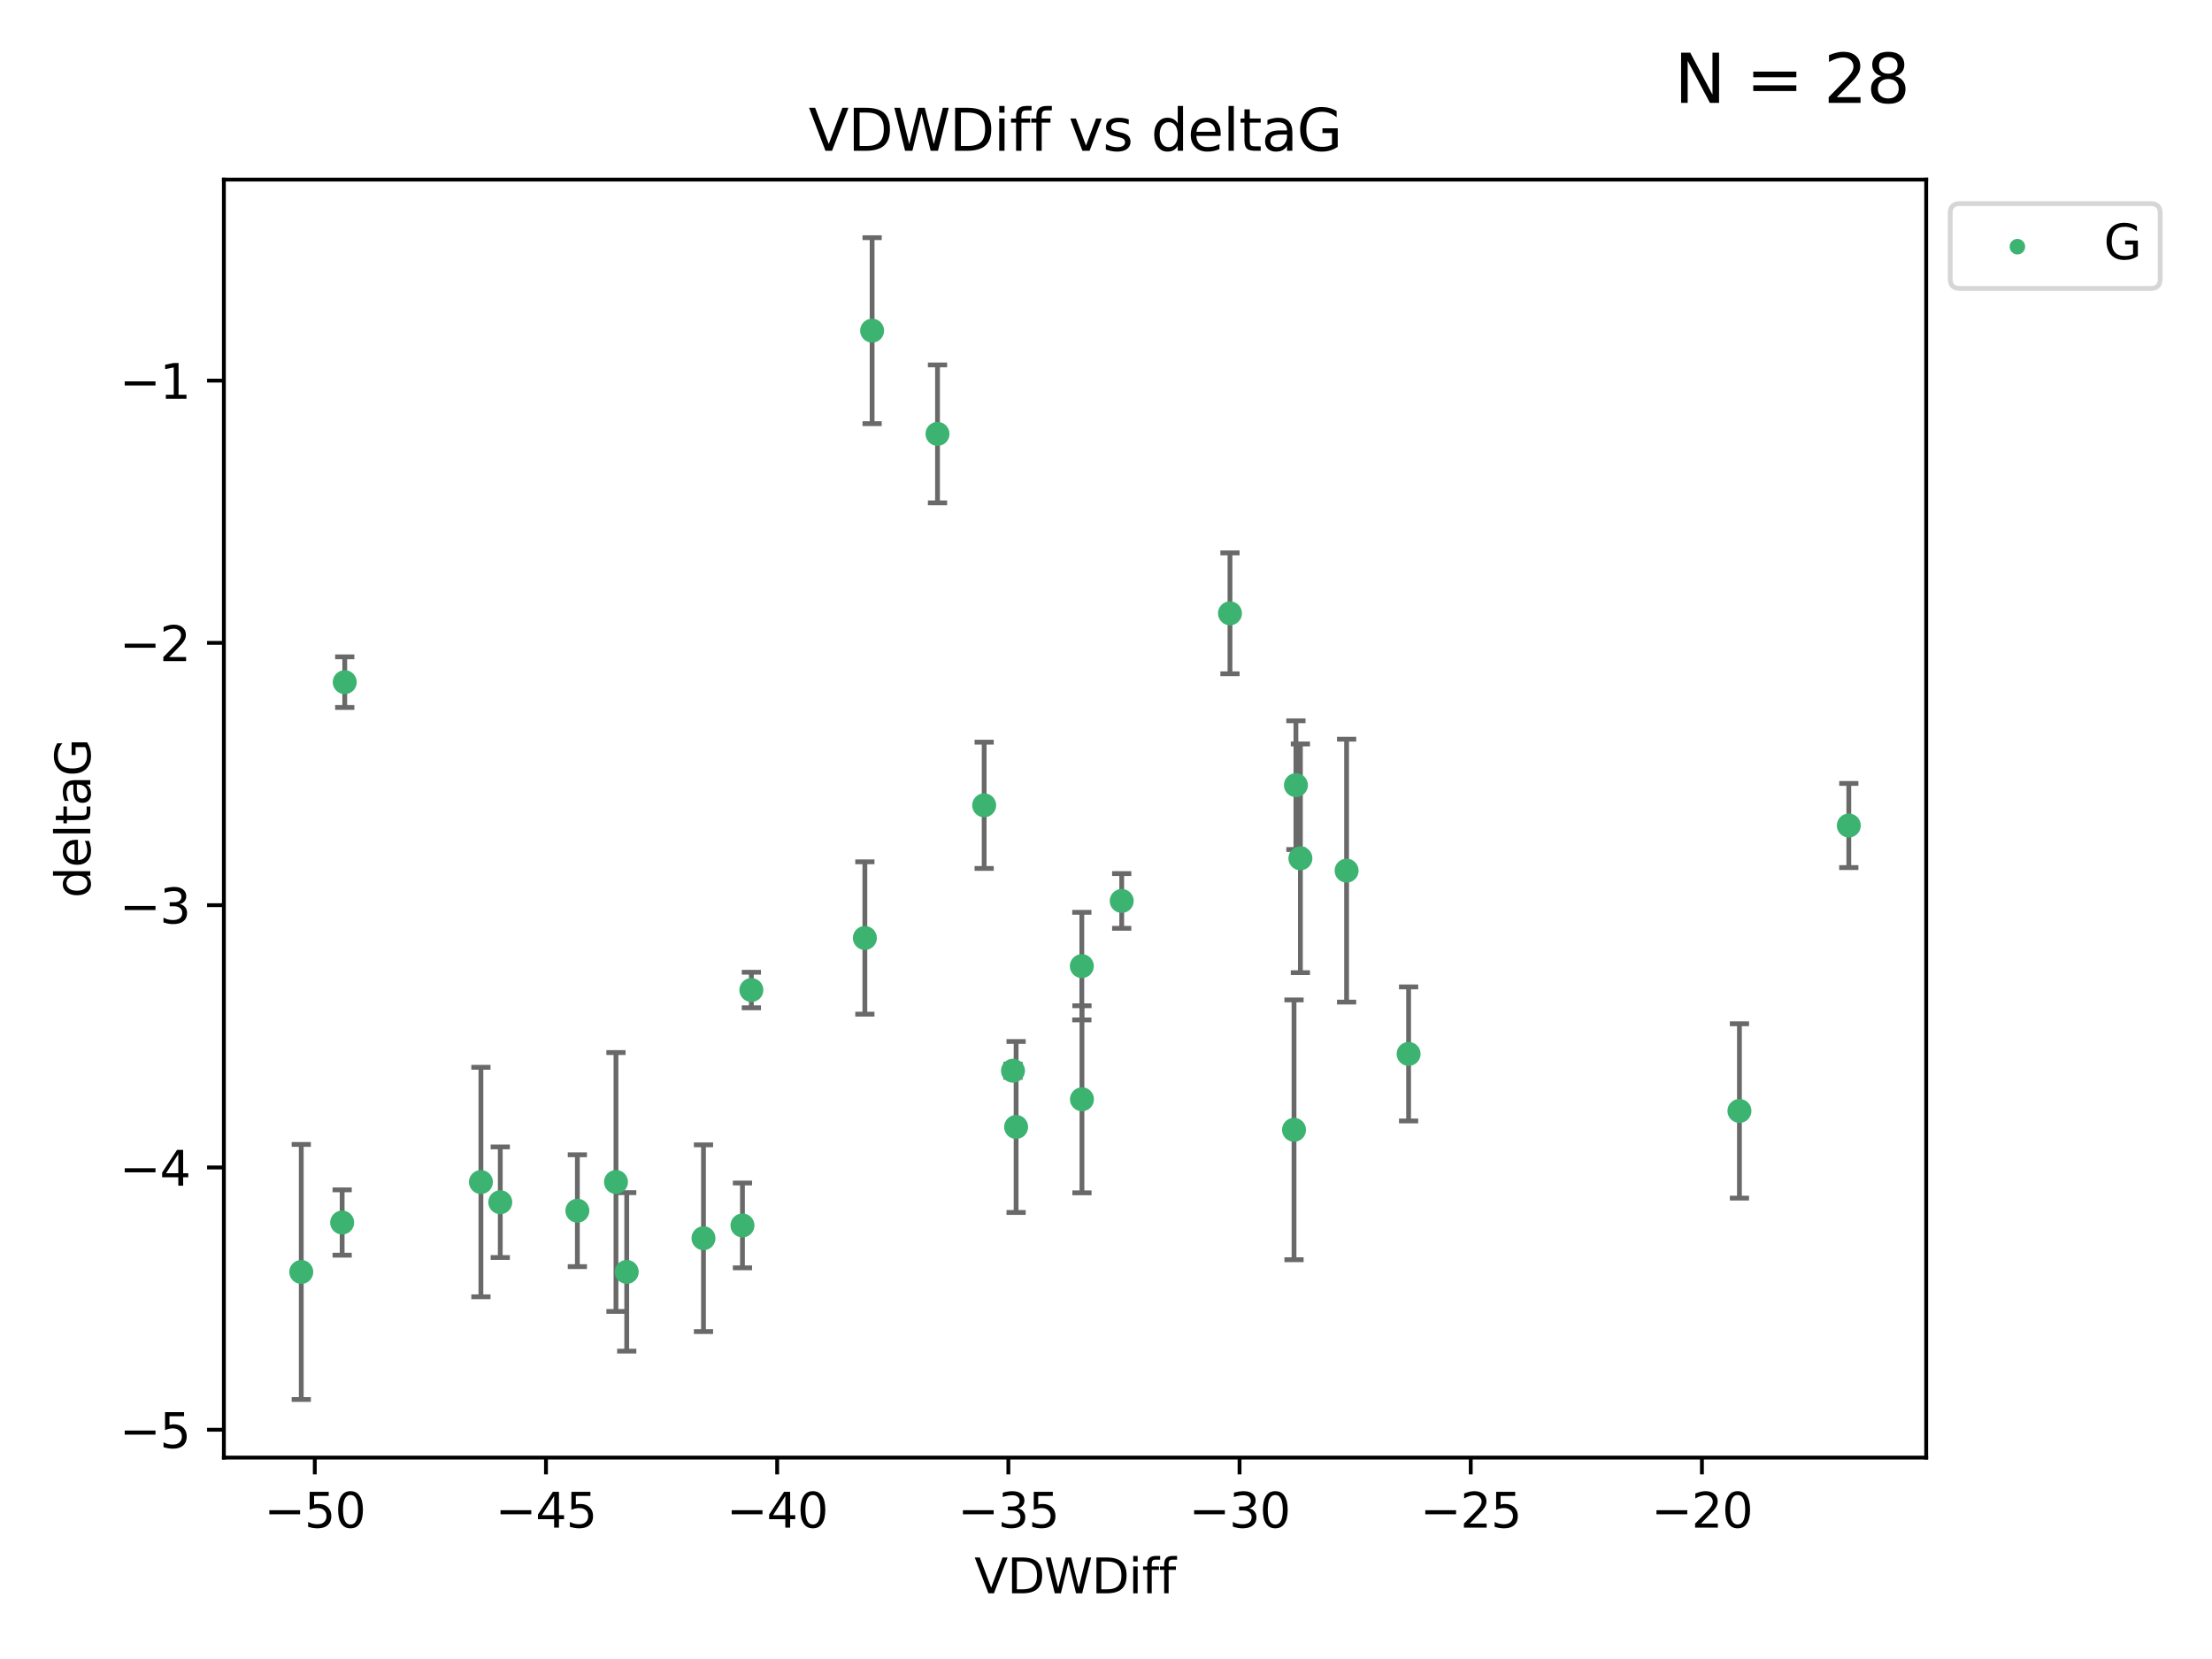 <?xml version="1.0" encoding="utf-8" standalone="no"?>
<!DOCTYPE svg PUBLIC "-//W3C//DTD SVG 1.1//EN"
  "http://www.w3.org/Graphics/SVG/1.1/DTD/svg11.dtd">
<svg xmlns:xlink="http://www.w3.org/1999/xlink" width="460.8pt" height="345.6pt" viewBox="0 0 460.8 345.6" xmlns="http://www.w3.org/2000/svg" version="1.1">
 <defs>
  <style type="text/css">*{stroke-linejoin: round; stroke-linecap: butt}</style>
 </defs>
 <g id="figure_1">
  <g id="patch_1">
   <path d="M 0 345.6 
L 460.8 345.6 
L 460.8 0 
L 0 0 
z
" style="fill: #ffffff"/>
  </g>
  <g id="axes_1">
   <g id="patch_2">
    <path d="M 46.64 303.64 
L 401.26 303.64 
L 401.26 37.411 
L 46.64 37.411 
z
" style="fill: #ffffff"/>
   </g>
   <g id="PathCollection_1">
    <defs>
     <path id="m70739a2d75" d="M 0 1.118 
C 0.297 1.118 0.581 1 0.791 0.791 
C 1 0.581 1.118 0.297 1.118 0 
C 1.118 -0.297 1 -0.581 0.791 -0.791 
C 0.581 -1 0.297 -1.118 0 -1.118 
C -0.297 -1.118 -0.581 -1 -0.791 -0.791 
C -1 -0.581 -1.118 -0.297 -1.118 0 
C -1.118 0.297 -1 0.581 -0.791 0.791 
C -0.581 1 -0.297 1.118 0 1.118 
z
" style="stroke: #3cb371"/>
    </defs>
    <g clip-path="url(#pf02231ac52)">
     <use xlink:href="#m70739a2d75" x="120.277" y="252.211" style="fill: #3cb371; stroke: #3cb371"/>
     <use xlink:href="#m70739a2d75" x="62.759" y="264.972" style="fill: #3cb371; stroke: #3cb371"/>
     <use xlink:href="#m70739a2d75" x="104.215" y="250.441" style="fill: #3cb371; stroke: #3cb371"/>
     <use xlink:href="#m70739a2d75" x="128.319" y="246.229" style="fill: #3cb371; stroke: #3cb371"/>
     <use xlink:href="#m70739a2d75" x="154.667" y="255.28" style="fill: #3cb371; stroke: #3cb371"/>
     <use xlink:href="#m70739a2d75" x="146.548" y="257.942" style="fill: #3cb371; stroke: #3cb371"/>
     <use xlink:href="#m70739a2d75" x="71.816" y="142.106" style="fill: #3cb371; stroke: #3cb371"/>
     <use xlink:href="#m70739a2d75" x="181.678" y="68.883" style="fill: #3cb371; stroke: #3cb371"/>
     <use xlink:href="#m70739a2d75" x="71.276" y="254.674" style="fill: #3cb371; stroke: #3cb371"/>
     <use xlink:href="#m70739a2d75" x="100.185" y="246.241" style="fill: #3cb371; stroke: #3cb371"/>
     <use xlink:href="#m70739a2d75" x="130.558" y="264.956" style="fill: #3cb371; stroke: #3cb371"/>
     <use xlink:href="#m70739a2d75" x="211.673" y="234.768" style="fill: #3cb371; stroke: #3cb371"/>
     <use xlink:href="#m70739a2d75" x="225.365" y="201.259" style="fill: #3cb371; stroke: #3cb371"/>
     <use xlink:href="#m70739a2d75" x="195.3" y="90.388" style="fill: #3cb371; stroke: #3cb371"/>
     <use xlink:href="#m70739a2d75" x="225.391" y="229.002" style="fill: #3cb371; stroke: #3cb371"/>
     <use xlink:href="#m70739a2d75" x="256.226" y="127.765" style="fill: #3cb371; stroke: #3cb371"/>
     <use xlink:href="#m70739a2d75" x="293.437" y="219.551" style="fill: #3cb371; stroke: #3cb371"/>
     <use xlink:href="#m70739a2d75" x="205.019" y="167.759" style="fill: #3cb371; stroke: #3cb371"/>
     <use xlink:href="#m70739a2d75" x="280.521" y="181.37" style="fill: #3cb371; stroke: #3cb371"/>
     <use xlink:href="#m70739a2d75" x="156.524" y="206.24" style="fill: #3cb371; stroke: #3cb371"/>
     <use xlink:href="#m70739a2d75" x="233.673" y="187.683" style="fill: #3cb371; stroke: #3cb371"/>
     <use xlink:href="#m70739a2d75" x="180.168" y="195.399" style="fill: #3cb371; stroke: #3cb371"/>
     <use xlink:href="#m70739a2d75" x="211.023" y="223.052" style="fill: #3cb371; stroke: #3cb371"/>
     <use xlink:href="#m70739a2d75" x="270.895" y="178.803" style="fill: #3cb371; stroke: #3cb371"/>
     <use xlink:href="#m70739a2d75" x="269.963" y="163.562" style="fill: #3cb371; stroke: #3cb371"/>
     <use xlink:href="#m70739a2d75" x="269.568" y="235.362" style="fill: #3cb371; stroke: #3cb371"/>
     <use xlink:href="#m70739a2d75" x="385.141" y="171.969" style="fill: #3cb371; stroke: #3cb371"/>
     <use xlink:href="#m70739a2d75" x="362.356" y="231.428" style="fill: #3cb371; stroke: #3cb371"/>
    </g>
   </g>
   <g id="matplotlib.axis_1">
    <g id="xtick_1">
     <g id="line2d_1">
      <defs>
       <path id="m61dd401666" d="M 0 0 
L 0 3.5 
" style="stroke: #000000; stroke-width: 0.8"/>
      </defs>
      <g>
       <use xlink:href="#m61dd401666" x="65.577" y="303.64" style="stroke: #000000; stroke-width: 0.8"/>
      </g>
     </g>
     <g id="text_1">
      <!-- −50 -->
      <g transform="translate(55.024 318.238)scale(0.1 -0.1)">
       <defs>
        <path id="DejaVuSans-2212" d="M 678 2272 
L 4684 2272 
L 4684 1741 
L 678 1741 
L 678 2272 
z
" transform="scale(0.016)"/>
        <path id="DejaVuSans-35" d="M 691 4666 
L 3169 4666 
L 3169 4134 
L 1269 4134 
L 1269 2991 
Q 1406 3038 1543 3061 
Q 1681 3084 1819 3084 
Q 2600 3084 3056 2656 
Q 3513 2228 3513 1497 
Q 3513 744 3044 326 
Q 2575 -91 1722 -91 
Q 1428 -91 1123 -41 
Q 819 9 494 109 
L 494 744 
Q 775 591 1075 516 
Q 1375 441 1709 441 
Q 2250 441 2565 725 
Q 2881 1009 2881 1497 
Q 2881 1984 2565 2268 
Q 2250 2553 1709 2553 
Q 1456 2553 1204 2497 
Q 953 2441 691 2322 
L 691 4666 
z
" transform="scale(0.016)"/>
        <path id="DejaVuSans-30" d="M 2034 4250 
Q 1547 4250 1301 3770 
Q 1056 3291 1056 2328 
Q 1056 1369 1301 889 
Q 1547 409 2034 409 
Q 2525 409 2770 889 
Q 3016 1369 3016 2328 
Q 3016 3291 2770 3770 
Q 2525 4250 2034 4250 
z
M 2034 4750 
Q 2819 4750 3233 4129 
Q 3647 3509 3647 2328 
Q 3647 1150 3233 529 
Q 2819 -91 2034 -91 
Q 1250 -91 836 529 
Q 422 1150 422 2328 
Q 422 3509 836 4129 
Q 1250 4750 2034 4750 
z
" transform="scale(0.016)"/>
       </defs>
       <use xlink:href="#DejaVuSans-2212"/>
       <use xlink:href="#DejaVuSans-35" x="83.789"/>
       <use xlink:href="#DejaVuSans-30" x="147.412"/>
      </g>
     </g>
    </g>
    <g id="xtick_2">
     <g id="line2d_2">
      <g>
       <use xlink:href="#m61dd401666" x="113.738" y="303.64" style="stroke: #000000; stroke-width: 0.8"/>
      </g>
     </g>
     <g id="text_2">
      <!-- −45 -->
      <g transform="translate(103.185 318.238)scale(0.1 -0.1)">
       <defs>
        <path id="DejaVuSans-34" d="M 2419 4116 
L 825 1625 
L 2419 1625 
L 2419 4116 
z
M 2253 4666 
L 3047 4666 
L 3047 1625 
L 3713 1625 
L 3713 1100 
L 3047 1100 
L 3047 0 
L 2419 0 
L 2419 1100 
L 313 1100 
L 313 1709 
L 2253 4666 
z
" transform="scale(0.016)"/>
       </defs>
       <use xlink:href="#DejaVuSans-2212"/>
       <use xlink:href="#DejaVuSans-34" x="83.789"/>
       <use xlink:href="#DejaVuSans-35" x="147.412"/>
      </g>
     </g>
    </g>
    <g id="xtick_3">
     <g id="line2d_3">
      <g>
       <use xlink:href="#m61dd401666" x="161.899" y="303.64" style="stroke: #000000; stroke-width: 0.8"/>
      </g>
     </g>
     <g id="text_3">
      <!-- −40 -->
      <g transform="translate(151.346 318.238)scale(0.1 -0.1)">
       <use xlink:href="#DejaVuSans-2212"/>
       <use xlink:href="#DejaVuSans-34" x="83.789"/>
       <use xlink:href="#DejaVuSans-30" x="147.412"/>
      </g>
     </g>
    </g>
    <g id="xtick_4">
     <g id="line2d_4">
      <g>
       <use xlink:href="#m61dd401666" x="210.06" y="303.64" style="stroke: #000000; stroke-width: 0.8"/>
      </g>
     </g>
     <g id="text_4">
      <!-- −35 -->
      <g transform="translate(199.508 318.238)scale(0.1 -0.1)">
       <defs>
        <path id="DejaVuSans-33" d="M 2597 2516 
Q 3050 2419 3304 2112 
Q 3559 1806 3559 1356 
Q 3559 666 3084 287 
Q 2609 -91 1734 -91 
Q 1441 -91 1130 -33 
Q 819 25 488 141 
L 488 750 
Q 750 597 1062 519 
Q 1375 441 1716 441 
Q 2309 441 2620 675 
Q 2931 909 2931 1356 
Q 2931 1769 2642 2001 
Q 2353 2234 1838 2234 
L 1294 2234 
L 1294 2753 
L 1863 2753 
Q 2328 2753 2575 2939 
Q 2822 3125 2822 3475 
Q 2822 3834 2567 4026 
Q 2313 4219 1838 4219 
Q 1578 4219 1281 4162 
Q 984 4106 628 3988 
L 628 4550 
Q 988 4650 1302 4700 
Q 1616 4750 1894 4750 
Q 2613 4750 3031 4423 
Q 3450 4097 3450 3541 
Q 3450 3153 3228 2886 
Q 3006 2619 2597 2516 
z
" transform="scale(0.016)"/>
       </defs>
       <use xlink:href="#DejaVuSans-2212"/>
       <use xlink:href="#DejaVuSans-33" x="83.789"/>
       <use xlink:href="#DejaVuSans-35" x="147.412"/>
      </g>
     </g>
    </g>
    <g id="xtick_5">
     <g id="line2d_5">
      <g>
       <use xlink:href="#m61dd401666" x="258.221" y="303.64" style="stroke: #000000; stroke-width: 0.8"/>
      </g>
     </g>
     <g id="text_5">
      <!-- −30 -->
      <g transform="translate(247.669 318.238)scale(0.1 -0.1)">
       <use xlink:href="#DejaVuSans-2212"/>
       <use xlink:href="#DejaVuSans-33" x="83.789"/>
       <use xlink:href="#DejaVuSans-30" x="147.412"/>
      </g>
     </g>
    </g>
    <g id="xtick_6">
     <g id="line2d_6">
      <g>
       <use xlink:href="#m61dd401666" x="306.382" y="303.64" style="stroke: #000000; stroke-width: 0.8"/>
      </g>
     </g>
     <g id="text_6">
      <!-- −25 -->
      <g transform="translate(295.83 318.238)scale(0.1 -0.1)">
       <defs>
        <path id="DejaVuSans-32" d="M 1228 531 
L 3431 531 
L 3431 0 
L 469 0 
L 469 531 
Q 828 903 1448 1529 
Q 2069 2156 2228 2338 
Q 2531 2678 2651 2914 
Q 2772 3150 2772 3378 
Q 2772 3750 2511 3984 
Q 2250 4219 1831 4219 
Q 1534 4219 1204 4116 
Q 875 4013 500 3803 
L 500 4441 
Q 881 4594 1212 4672 
Q 1544 4750 1819 4750 
Q 2544 4750 2975 4387 
Q 3406 4025 3406 3419 
Q 3406 3131 3298 2873 
Q 3191 2616 2906 2266 
Q 2828 2175 2409 1742 
Q 1991 1309 1228 531 
z
" transform="scale(0.016)"/>
       </defs>
       <use xlink:href="#DejaVuSans-2212"/>
       <use xlink:href="#DejaVuSans-32" x="83.789"/>
       <use xlink:href="#DejaVuSans-35" x="147.412"/>
      </g>
     </g>
    </g>
    <g id="xtick_7">
     <g id="line2d_7">
      <g>
       <use xlink:href="#m61dd401666" x="354.543" y="303.64" style="stroke: #000000; stroke-width: 0.8"/>
      </g>
     </g>
     <g id="text_7">
      <!-- −20 -->
      <g transform="translate(343.991 318.238)scale(0.1 -0.1)">
       <use xlink:href="#DejaVuSans-2212"/>
       <use xlink:href="#DejaVuSans-32" x="83.789"/>
       <use xlink:href="#DejaVuSans-30" x="147.412"/>
      </g>
     </g>
    </g>
    <g id="text_8">
     <!-- VDWDiff -->
     <g transform="translate(202.977 331.917)scale(0.1 -0.1)">
      <defs>
       <path id="DejaVuSans-56" d="M 1831 0 
L 50 4666 
L 709 4666 
L 2188 738 
L 3669 4666 
L 4325 4666 
L 2547 0 
L 1831 0 
z
" transform="scale(0.016)"/>
       <path id="DejaVuSans-44" d="M 1259 4147 
L 1259 519 
L 2022 519 
Q 2988 519 3436 956 
Q 3884 1394 3884 2338 
Q 3884 3275 3436 3711 
Q 2988 4147 2022 4147 
L 1259 4147 
z
M 628 4666 
L 1925 4666 
Q 3281 4666 3915 4102 
Q 4550 3538 4550 2338 
Q 4550 1131 3912 565 
Q 3275 0 1925 0 
L 628 0 
L 628 4666 
z
" transform="scale(0.016)"/>
       <path id="DejaVuSans-57" d="M 213 4666 
L 850 4666 
L 1831 722 
L 2809 4666 
L 3519 4666 
L 4500 722 
L 5478 4666 
L 6119 4666 
L 4947 0 
L 4153 0 
L 3169 4050 
L 2175 0 
L 1381 0 
L 213 4666 
z
" transform="scale(0.016)"/>
       <path id="DejaVuSans-69" d="M 603 3500 
L 1178 3500 
L 1178 0 
L 603 0 
L 603 3500 
z
M 603 4863 
L 1178 4863 
L 1178 4134 
L 603 4134 
L 603 4863 
z
" transform="scale(0.016)"/>
       <path id="DejaVuSans-66" d="M 2375 4863 
L 2375 4384 
L 1825 4384 
Q 1516 4384 1395 4259 
Q 1275 4134 1275 3809 
L 1275 3500 
L 2222 3500 
L 2222 3053 
L 1275 3053 
L 1275 0 
L 697 0 
L 697 3053 
L 147 3053 
L 147 3500 
L 697 3500 
L 697 3744 
Q 697 4328 969 4595 
Q 1241 4863 1831 4863 
L 2375 4863 
z
" transform="scale(0.016)"/>
      </defs>
      <use xlink:href="#DejaVuSans-56"/>
      <use xlink:href="#DejaVuSans-44" x="68.408"/>
      <use xlink:href="#DejaVuSans-57" x="145.41"/>
      <use xlink:href="#DejaVuSans-44" x="244.287"/>
      <use xlink:href="#DejaVuSans-69" x="321.289"/>
      <use xlink:href="#DejaVuSans-66" x="349.072"/>
      <use xlink:href="#DejaVuSans-66" x="384.277"/>
     </g>
    </g>
   </g>
   <g id="matplotlib.axis_2">
    <g id="ytick_1">
     <g id="line2d_8">
      <defs>
       <path id="mfacddd9d3d" d="M 0 0 
L -3.5 0 
" style="stroke: #000000; stroke-width: 0.8"/>
      </defs>
      <g>
       <use xlink:href="#mfacddd9d3d" x="46.64" y="297.844" style="stroke: #000000; stroke-width: 0.8"/>
      </g>
     </g>
     <g id="text_9">
      <!-- −5 -->
      <g transform="translate(24.898 301.643)scale(0.1 -0.1)">
       <use xlink:href="#DejaVuSans-2212"/>
       <use xlink:href="#DejaVuSans-35" x="83.789"/>
      </g>
     </g>
    </g>
    <g id="ytick_2">
     <g id="line2d_9">
      <g>
       <use xlink:href="#mfacddd9d3d" x="46.64" y="243.204" style="stroke: #000000; stroke-width: 0.8"/>
      </g>
     </g>
     <g id="text_10">
      <!-- −4 -->
      <g transform="translate(24.898 247.003)scale(0.1 -0.1)">
       <use xlink:href="#DejaVuSans-2212"/>
       <use xlink:href="#DejaVuSans-34" x="83.789"/>
      </g>
     </g>
    </g>
    <g id="ytick_3">
     <g id="line2d_10">
      <g>
       <use xlink:href="#mfacddd9d3d" x="46.64" y="188.564" style="stroke: #000000; stroke-width: 0.8"/>
      </g>
     </g>
     <g id="text_11">
      <!-- −3 -->
      <g transform="translate(24.898 192.364)scale(0.1 -0.1)">
       <use xlink:href="#DejaVuSans-2212"/>
       <use xlink:href="#DejaVuSans-33" x="83.789"/>
      </g>
     </g>
    </g>
    <g id="ytick_4">
     <g id="line2d_11">
      <g>
       <use xlink:href="#mfacddd9d3d" x="46.64" y="133.924" style="stroke: #000000; stroke-width: 0.8"/>
      </g>
     </g>
     <g id="text_12">
      <!-- −2 -->
      <g transform="translate(24.898 137.724)scale(0.1 -0.1)">
       <use xlink:href="#DejaVuSans-2212"/>
       <use xlink:href="#DejaVuSans-32" x="83.789"/>
      </g>
     </g>
    </g>
    <g id="ytick_5">
     <g id="line2d_12">
      <g>
       <use xlink:href="#mfacddd9d3d" x="46.64" y="79.284" style="stroke: #000000; stroke-width: 0.8"/>
      </g>
     </g>
     <g id="text_13">
      <!-- −1 -->
      <g transform="translate(24.898 83.084)scale(0.1 -0.1)">
       <defs>
        <path id="DejaVuSans-31" d="M 794 531 
L 1825 531 
L 1825 4091 
L 703 3866 
L 703 4441 
L 1819 4666 
L 2450 4666 
L 2450 531 
L 3481 531 
L 3481 0 
L 794 0 
L 794 531 
z
" transform="scale(0.016)"/>
       </defs>
       <use xlink:href="#DejaVuSans-2212"/>
       <use xlink:href="#DejaVuSans-31" x="83.789"/>
      </g>
     </g>
    </g>
    <g id="text_14">
     <!-- deltaG -->
     <g transform="translate(18.818 187.064)rotate(-90)scale(0.1 -0.1)">
      <defs>
       <path id="DejaVuSans-64" d="M 2906 2969 
L 2906 4863 
L 3481 4863 
L 3481 0 
L 2906 0 
L 2906 525 
Q 2725 213 2448 61 
Q 2172 -91 1784 -91 
Q 1150 -91 751 415 
Q 353 922 353 1747 
Q 353 2572 751 3078 
Q 1150 3584 1784 3584 
Q 2172 3584 2448 3432 
Q 2725 3281 2906 2969 
z
M 947 1747 
Q 947 1113 1208 752 
Q 1469 391 1925 391 
Q 2381 391 2643 752 
Q 2906 1113 2906 1747 
Q 2906 2381 2643 2742 
Q 2381 3103 1925 3103 
Q 1469 3103 1208 2742 
Q 947 2381 947 1747 
z
" transform="scale(0.016)"/>
       <path id="DejaVuSans-65" d="M 3597 1894 
L 3597 1613 
L 953 1613 
Q 991 1019 1311 708 
Q 1631 397 2203 397 
Q 2534 397 2845 478 
Q 3156 559 3463 722 
L 3463 178 
Q 3153 47 2828 -22 
Q 2503 -91 2169 -91 
Q 1331 -91 842 396 
Q 353 884 353 1716 
Q 353 2575 817 3079 
Q 1281 3584 2069 3584 
Q 2775 3584 3186 3129 
Q 3597 2675 3597 1894 
z
M 3022 2063 
Q 3016 2534 2758 2815 
Q 2500 3097 2075 3097 
Q 1594 3097 1305 2825 
Q 1016 2553 972 2059 
L 3022 2063 
z
" transform="scale(0.016)"/>
       <path id="DejaVuSans-6c" d="M 603 4863 
L 1178 4863 
L 1178 0 
L 603 0 
L 603 4863 
z
" transform="scale(0.016)"/>
       <path id="DejaVuSans-74" d="M 1172 4494 
L 1172 3500 
L 2356 3500 
L 2356 3053 
L 1172 3053 
L 1172 1153 
Q 1172 725 1289 603 
Q 1406 481 1766 481 
L 2356 481 
L 2356 0 
L 1766 0 
Q 1100 0 847 248 
Q 594 497 594 1153 
L 594 3053 
L 172 3053 
L 172 3500 
L 594 3500 
L 594 4494 
L 1172 4494 
z
" transform="scale(0.016)"/>
       <path id="DejaVuSans-61" d="M 2194 1759 
Q 1497 1759 1228 1600 
Q 959 1441 959 1056 
Q 959 750 1161 570 
Q 1363 391 1709 391 
Q 2188 391 2477 730 
Q 2766 1069 2766 1631 
L 2766 1759 
L 2194 1759 
z
M 3341 1997 
L 3341 0 
L 2766 0 
L 2766 531 
Q 2569 213 2275 61 
Q 1981 -91 1556 -91 
Q 1019 -91 701 211 
Q 384 513 384 1019 
Q 384 1609 779 1909 
Q 1175 2209 1959 2209 
L 2766 2209 
L 2766 2266 
Q 2766 2663 2505 2880 
Q 2244 3097 1772 3097 
Q 1472 3097 1187 3025 
Q 903 2953 641 2809 
L 641 3341 
Q 956 3463 1253 3523 
Q 1550 3584 1831 3584 
Q 2591 3584 2966 3190 
Q 3341 2797 3341 1997 
z
" transform="scale(0.016)"/>
       <path id="DejaVuSans-47" d="M 3809 666 
L 3809 1919 
L 2778 1919 
L 2778 2438 
L 4434 2438 
L 4434 434 
Q 4069 175 3628 42 
Q 3188 -91 2688 -91 
Q 1594 -91 976 548 
Q 359 1188 359 2328 
Q 359 3472 976 4111 
Q 1594 4750 2688 4750 
Q 3144 4750 3555 4637 
Q 3966 4525 4313 4306 
L 4313 3634 
Q 3963 3931 3569 4081 
Q 3175 4231 2741 4231 
Q 1884 4231 1454 3753 
Q 1025 3275 1025 2328 
Q 1025 1384 1454 906 
Q 1884 428 2741 428 
Q 3075 428 3337 486 
Q 3600 544 3809 666 
z
" transform="scale(0.016)"/>
      </defs>
      <use xlink:href="#DejaVuSans-64"/>
      <use xlink:href="#DejaVuSans-65" x="63.477"/>
      <use xlink:href="#DejaVuSans-6c" x="125"/>
      <use xlink:href="#DejaVuSans-74" x="152.783"/>
      <use xlink:href="#DejaVuSans-61" x="191.992"/>
      <use xlink:href="#DejaVuSans-47" x="253.271"/>
     </g>
    </g>
   </g>
   <g id="LineCollection_1">
    <path d="M 120.277 263.861 
L 120.277 240.561 
" clip-path="url(#pf02231ac52)" style="fill: none; stroke: #696969"/>
    <path d="M 62.759 291.539 
L 62.759 238.405 
" clip-path="url(#pf02231ac52)" style="fill: none; stroke: #696969"/>
    <path d="M 104.215 261.962 
L 104.215 238.92 
" clip-path="url(#pf02231ac52)" style="fill: none; stroke: #696969"/>
    <path d="M 128.319 273.192 
L 128.319 219.267 
" clip-path="url(#pf02231ac52)" style="fill: none; stroke: #696969"/>
    <path d="M 154.667 264.116 
L 154.667 246.445 
" clip-path="url(#pf02231ac52)" style="fill: none; stroke: #696969"/>
    <path d="M 146.548 277.391 
L 146.548 238.493 
" clip-path="url(#pf02231ac52)" style="fill: none; stroke: #696969"/>
    <path d="M 71.816 147.375 
L 71.816 136.837 
" clip-path="url(#pf02231ac52)" style="fill: none; stroke: #696969"/>
    <path d="M 181.678 88.254 
L 181.678 49.513 
" clip-path="url(#pf02231ac52)" style="fill: none; stroke: #696969"/>
    <path d="M 71.276 261.477 
L 71.276 247.87 
" clip-path="url(#pf02231ac52)" style="fill: none; stroke: #696969"/>
    <path d="M 100.185 270.142 
L 100.185 222.34 
" clip-path="url(#pf02231ac52)" style="fill: none; stroke: #696969"/>
    <path d="M 130.558 281.463 
L 130.558 248.45 
" clip-path="url(#pf02231ac52)" style="fill: none; stroke: #696969"/>
    <path d="M 211.673 252.578 
L 211.673 216.959 
" clip-path="url(#pf02231ac52)" style="fill: none; stroke: #696969"/>
    <path d="M 225.365 212.466 
L 225.365 190.051 
" clip-path="url(#pf02231ac52)" style="fill: none; stroke: #696969"/>
    <path d="M 195.3 104.757 
L 195.3 76.018 
" clip-path="url(#pf02231ac52)" style="fill: none; stroke: #696969"/>
    <path d="M 225.391 248.489 
L 225.391 209.516 
" clip-path="url(#pf02231ac52)" style="fill: none; stroke: #696969"/>
    <path d="M 256.226 140.357 
L 256.226 115.174 
" clip-path="url(#pf02231ac52)" style="fill: none; stroke: #696969"/>
    <path d="M 293.437 233.511 
L 293.437 205.59 
" clip-path="url(#pf02231ac52)" style="fill: none; stroke: #696969"/>
    <path d="M 205.019 180.911 
L 205.019 154.608 
" clip-path="url(#pf02231ac52)" style="fill: none; stroke: #696969"/>
    <path d="M 280.521 208.753 
L 280.521 153.986 
" clip-path="url(#pf02231ac52)" style="fill: none; stroke: #696969"/>
    <path d="M 156.524 209.94 
L 156.524 202.541 
" clip-path="url(#pf02231ac52)" style="fill: none; stroke: #696969"/>
    <path d="M 233.673 193.382 
L 233.673 181.984 
" clip-path="url(#pf02231ac52)" style="fill: none; stroke: #696969"/>
    <path d="M 180.168 211.267 
L 180.168 179.53 
" clip-path="url(#pf02231ac52)" style="fill: none; stroke: #696969"/>
    <path d="M 211.023 224.416 
L 211.023 221.688 
" clip-path="url(#pf02231ac52)" style="fill: none; stroke: #696969"/>
    <path d="M 270.895 202.627 
L 270.895 154.978 
" clip-path="url(#pf02231ac52)" style="fill: none; stroke: #696969"/>
    <path d="M 269.963 176.973 
L 269.963 150.151 
" clip-path="url(#pf02231ac52)" style="fill: none; stroke: #696969"/>
    <path d="M 269.568 262.421 
L 269.568 208.303 
" clip-path="url(#pf02231ac52)" style="fill: none; stroke: #696969"/>
    <path d="M 385.141 180.734 
L 385.141 163.205 
" clip-path="url(#pf02231ac52)" style="fill: none; stroke: #696969"/>
    <path d="M 362.356 249.586 
L 362.356 213.27 
" clip-path="url(#pf02231ac52)" style="fill: none; stroke: #696969"/>
   </g>
   <g id="line2d_13">
    <defs>
     <path id="m5991785bfc" d="M 2 0 
L -2 -0 
" style="stroke: #696969"/>
    </defs>
    <g clip-path="url(#pf02231ac52)">
     <use xlink:href="#m5991785bfc" x="120.277" y="263.861" style="fill: #696969; stroke: #696969"/>
     <use xlink:href="#m5991785bfc" x="62.759" y="291.539" style="fill: #696969; stroke: #696969"/>
     <use xlink:href="#m5991785bfc" x="104.215" y="261.962" style="fill: #696969; stroke: #696969"/>
     <use xlink:href="#m5991785bfc" x="128.319" y="273.192" style="fill: #696969; stroke: #696969"/>
     <use xlink:href="#m5991785bfc" x="154.667" y="264.116" style="fill: #696969; stroke: #696969"/>
     <use xlink:href="#m5991785bfc" x="146.548" y="277.391" style="fill: #696969; stroke: #696969"/>
     <use xlink:href="#m5991785bfc" x="71.816" y="147.375" style="fill: #696969; stroke: #696969"/>
     <use xlink:href="#m5991785bfc" x="181.678" y="88.254" style="fill: #696969; stroke: #696969"/>
     <use xlink:href="#m5991785bfc" x="71.276" y="261.477" style="fill: #696969; stroke: #696969"/>
     <use xlink:href="#m5991785bfc" x="100.185" y="270.142" style="fill: #696969; stroke: #696969"/>
     <use xlink:href="#m5991785bfc" x="130.558" y="281.463" style="fill: #696969; stroke: #696969"/>
     <use xlink:href="#m5991785bfc" x="211.673" y="252.578" style="fill: #696969; stroke: #696969"/>
     <use xlink:href="#m5991785bfc" x="225.365" y="212.466" style="fill: #696969; stroke: #696969"/>
     <use xlink:href="#m5991785bfc" x="195.3" y="104.757" style="fill: #696969; stroke: #696969"/>
     <use xlink:href="#m5991785bfc" x="225.391" y="248.489" style="fill: #696969; stroke: #696969"/>
     <use xlink:href="#m5991785bfc" x="256.226" y="140.357" style="fill: #696969; stroke: #696969"/>
     <use xlink:href="#m5991785bfc" x="293.437" y="233.511" style="fill: #696969; stroke: #696969"/>
     <use xlink:href="#m5991785bfc" x="205.019" y="180.911" style="fill: #696969; stroke: #696969"/>
     <use xlink:href="#m5991785bfc" x="280.521" y="208.753" style="fill: #696969; stroke: #696969"/>
     <use xlink:href="#m5991785bfc" x="156.524" y="209.94" style="fill: #696969; stroke: #696969"/>
     <use xlink:href="#m5991785bfc" x="233.673" y="193.382" style="fill: #696969; stroke: #696969"/>
     <use xlink:href="#m5991785bfc" x="180.168" y="211.267" style="fill: #696969; stroke: #696969"/>
     <use xlink:href="#m5991785bfc" x="211.023" y="224.416" style="fill: #696969; stroke: #696969"/>
     <use xlink:href="#m5991785bfc" x="270.895" y="202.627" style="fill: #696969; stroke: #696969"/>
     <use xlink:href="#m5991785bfc" x="269.963" y="176.973" style="fill: #696969; stroke: #696969"/>
     <use xlink:href="#m5991785bfc" x="269.568" y="262.421" style="fill: #696969; stroke: #696969"/>
     <use xlink:href="#m5991785bfc" x="385.141" y="180.734" style="fill: #696969; stroke: #696969"/>
     <use xlink:href="#m5991785bfc" x="362.356" y="249.586" style="fill: #696969; stroke: #696969"/>
    </g>
   </g>
   <g id="line2d_14">
    <g clip-path="url(#pf02231ac52)">
     <use xlink:href="#m5991785bfc" x="120.277" y="240.561" style="fill: #696969; stroke: #696969"/>
     <use xlink:href="#m5991785bfc" x="62.759" y="238.405" style="fill: #696969; stroke: #696969"/>
     <use xlink:href="#m5991785bfc" x="104.215" y="238.92" style="fill: #696969; stroke: #696969"/>
     <use xlink:href="#m5991785bfc" x="128.319" y="219.267" style="fill: #696969; stroke: #696969"/>
     <use xlink:href="#m5991785bfc" x="154.667" y="246.445" style="fill: #696969; stroke: #696969"/>
     <use xlink:href="#m5991785bfc" x="146.548" y="238.493" style="fill: #696969; stroke: #696969"/>
     <use xlink:href="#m5991785bfc" x="71.816" y="136.837" style="fill: #696969; stroke: #696969"/>
     <use xlink:href="#m5991785bfc" x="181.678" y="49.513" style="fill: #696969; stroke: #696969"/>
     <use xlink:href="#m5991785bfc" x="71.276" y="247.87" style="fill: #696969; stroke: #696969"/>
     <use xlink:href="#m5991785bfc" x="100.185" y="222.34" style="fill: #696969; stroke: #696969"/>
     <use xlink:href="#m5991785bfc" x="130.558" y="248.45" style="fill: #696969; stroke: #696969"/>
     <use xlink:href="#m5991785bfc" x="211.673" y="216.959" style="fill: #696969; stroke: #696969"/>
     <use xlink:href="#m5991785bfc" x="225.365" y="190.051" style="fill: #696969; stroke: #696969"/>
     <use xlink:href="#m5991785bfc" x="195.3" y="76.018" style="fill: #696969; stroke: #696969"/>
     <use xlink:href="#m5991785bfc" x="225.391" y="209.516" style="fill: #696969; stroke: #696969"/>
     <use xlink:href="#m5991785bfc" x="256.226" y="115.174" style="fill: #696969; stroke: #696969"/>
     <use xlink:href="#m5991785bfc" x="293.437" y="205.59" style="fill: #696969; stroke: #696969"/>
     <use xlink:href="#m5991785bfc" x="205.019" y="154.608" style="fill: #696969; stroke: #696969"/>
     <use xlink:href="#m5991785bfc" x="280.521" y="153.986" style="fill: #696969; stroke: #696969"/>
     <use xlink:href="#m5991785bfc" x="156.524" y="202.541" style="fill: #696969; stroke: #696969"/>
     <use xlink:href="#m5991785bfc" x="233.673" y="181.984" style="fill: #696969; stroke: #696969"/>
     <use xlink:href="#m5991785bfc" x="180.168" y="179.53" style="fill: #696969; stroke: #696969"/>
     <use xlink:href="#m5991785bfc" x="211.023" y="221.688" style="fill: #696969; stroke: #696969"/>
     <use xlink:href="#m5991785bfc" x="270.895" y="154.978" style="fill: #696969; stroke: #696969"/>
     <use xlink:href="#m5991785bfc" x="269.963" y="150.151" style="fill: #696969; stroke: #696969"/>
     <use xlink:href="#m5991785bfc" x="269.568" y="208.303" style="fill: #696969; stroke: #696969"/>
     <use xlink:href="#m5991785bfc" x="385.141" y="163.205" style="fill: #696969; stroke: #696969"/>
     <use xlink:href="#m5991785bfc" x="362.356" y="213.27" style="fill: #696969; stroke: #696969"/>
    </g>
   </g>
   <g id="line2d_15">
    <defs>
     <path id="m0600a860fe" d="M 0 2 
C 0.53 2 1.039 1.789 1.414 1.414 
C 1.789 1.039 2 0.53 2 0 
C 2 -0.53 1.789 -1.039 1.414 -1.414 
C 1.039 -1.789 0.53 -2 0 -2 
C -0.53 -2 -1.039 -1.789 -1.414 -1.414 
C -1.789 -1.039 -2 -0.53 -2 0 
C -2 0.53 -1.789 1.039 -1.414 1.414 
C -1.039 1.789 -0.53 2 0 2 
z
" style="stroke: #3cb371"/>
    </defs>
    <g clip-path="url(#pf02231ac52)">
     <use xlink:href="#m0600a860fe" x="120.277" y="252.211" style="fill: #3cb371; stroke: #3cb371"/>
     <use xlink:href="#m0600a860fe" x="62.759" y="264.972" style="fill: #3cb371; stroke: #3cb371"/>
     <use xlink:href="#m0600a860fe" x="104.215" y="250.441" style="fill: #3cb371; stroke: #3cb371"/>
     <use xlink:href="#m0600a860fe" x="128.319" y="246.229" style="fill: #3cb371; stroke: #3cb371"/>
     <use xlink:href="#m0600a860fe" x="154.667" y="255.28" style="fill: #3cb371; stroke: #3cb371"/>
     <use xlink:href="#m0600a860fe" x="146.548" y="257.942" style="fill: #3cb371; stroke: #3cb371"/>
     <use xlink:href="#m0600a860fe" x="71.816" y="142.106" style="fill: #3cb371; stroke: #3cb371"/>
     <use xlink:href="#m0600a860fe" x="181.678" y="68.883" style="fill: #3cb371; stroke: #3cb371"/>
     <use xlink:href="#m0600a860fe" x="71.276" y="254.674" style="fill: #3cb371; stroke: #3cb371"/>
     <use xlink:href="#m0600a860fe" x="100.185" y="246.241" style="fill: #3cb371; stroke: #3cb371"/>
     <use xlink:href="#m0600a860fe" x="130.558" y="264.956" style="fill: #3cb371; stroke: #3cb371"/>
     <use xlink:href="#m0600a860fe" x="211.673" y="234.768" style="fill: #3cb371; stroke: #3cb371"/>
     <use xlink:href="#m0600a860fe" x="225.365" y="201.259" style="fill: #3cb371; stroke: #3cb371"/>
     <use xlink:href="#m0600a860fe" x="195.3" y="90.388" style="fill: #3cb371; stroke: #3cb371"/>
     <use xlink:href="#m0600a860fe" x="225.391" y="229.002" style="fill: #3cb371; stroke: #3cb371"/>
     <use xlink:href="#m0600a860fe" x="256.226" y="127.765" style="fill: #3cb371; stroke: #3cb371"/>
     <use xlink:href="#m0600a860fe" x="293.437" y="219.551" style="fill: #3cb371; stroke: #3cb371"/>
     <use xlink:href="#m0600a860fe" x="205.019" y="167.759" style="fill: #3cb371; stroke: #3cb371"/>
     <use xlink:href="#m0600a860fe" x="280.521" y="181.37" style="fill: #3cb371; stroke: #3cb371"/>
     <use xlink:href="#m0600a860fe" x="156.524" y="206.24" style="fill: #3cb371; stroke: #3cb371"/>
     <use xlink:href="#m0600a860fe" x="233.673" y="187.683" style="fill: #3cb371; stroke: #3cb371"/>
     <use xlink:href="#m0600a860fe" x="180.168" y="195.399" style="fill: #3cb371; stroke: #3cb371"/>
     <use xlink:href="#m0600a860fe" x="211.023" y="223.052" style="fill: #3cb371; stroke: #3cb371"/>
     <use xlink:href="#m0600a860fe" x="270.895" y="178.803" style="fill: #3cb371; stroke: #3cb371"/>
     <use xlink:href="#m0600a860fe" x="269.963" y="163.562" style="fill: #3cb371; stroke: #3cb371"/>
     <use xlink:href="#m0600a860fe" x="269.568" y="235.362" style="fill: #3cb371; stroke: #3cb371"/>
     <use xlink:href="#m0600a860fe" x="385.141" y="171.969" style="fill: #3cb371; stroke: #3cb371"/>
     <use xlink:href="#m0600a860fe" x="362.356" y="231.428" style="fill: #3cb371; stroke: #3cb371"/>
    </g>
   </g>
   <g id="patch_3">
    <path d="M 46.64 303.64 
L 46.64 37.411 
" style="fill: none; stroke: #000000; stroke-width: 0.8; stroke-linejoin: miter; stroke-linecap: square"/>
   </g>
   <g id="patch_4">
    <path d="M 401.26 303.64 
L 401.26 37.411 
" style="fill: none; stroke: #000000; stroke-width: 0.8; stroke-linejoin: miter; stroke-linecap: square"/>
   </g>
   <g id="patch_5">
    <path d="M 46.64 303.64 
L 401.26 303.64 
" style="fill: none; stroke: #000000; stroke-width: 0.8; stroke-linejoin: miter; stroke-linecap: square"/>
   </g>
   <g id="patch_6">
    <path d="M 46.64 37.411 
L 401.26 37.411 
" style="fill: none; stroke: #000000; stroke-width: 0.8; stroke-linejoin: miter; stroke-linecap: square"/>
   </g>
   <g id="text_15">
    <!-- N = 28 -->
    <g transform="translate(348.795 21.426)scale(0.14 -0.14)">
     <defs>
      <path id="DejaVuSans-4e" d="M 628 4666 
L 1478 4666 
L 3547 763 
L 3547 4666 
L 4159 4666 
L 4159 0 
L 3309 0 
L 1241 3903 
L 1241 0 
L 628 0 
L 628 4666 
z
" transform="scale(0.016)"/>
      <path id="DejaVuSans-20" transform="scale(0.016)"/>
      <path id="DejaVuSans-3d" d="M 678 2906 
L 4684 2906 
L 4684 2381 
L 678 2381 
L 678 2906 
z
M 678 1631 
L 4684 1631 
L 4684 1100 
L 678 1100 
L 678 1631 
z
" transform="scale(0.016)"/>
      <path id="DejaVuSans-38" d="M 2034 2216 
Q 1584 2216 1326 1975 
Q 1069 1734 1069 1313 
Q 1069 891 1326 650 
Q 1584 409 2034 409 
Q 2484 409 2743 651 
Q 3003 894 3003 1313 
Q 3003 1734 2745 1975 
Q 2488 2216 2034 2216 
z
M 1403 2484 
Q 997 2584 770 2862 
Q 544 3141 544 3541 
Q 544 4100 942 4425 
Q 1341 4750 2034 4750 
Q 2731 4750 3128 4425 
Q 3525 4100 3525 3541 
Q 3525 3141 3298 2862 
Q 3072 2584 2669 2484 
Q 3125 2378 3379 2068 
Q 3634 1759 3634 1313 
Q 3634 634 3220 271 
Q 2806 -91 2034 -91 
Q 1263 -91 848 271 
Q 434 634 434 1313 
Q 434 1759 690 2068 
Q 947 2378 1403 2484 
z
M 1172 3481 
Q 1172 3119 1398 2916 
Q 1625 2713 2034 2713 
Q 2441 2713 2670 2916 
Q 2900 3119 2900 3481 
Q 2900 3844 2670 4047 
Q 2441 4250 2034 4250 
Q 1625 4250 1398 4047 
Q 1172 3844 1172 3481 
z
" transform="scale(0.016)"/>
     </defs>
     <use xlink:href="#DejaVuSans-4e"/>
     <use xlink:href="#DejaVuSans-20" x="74.805"/>
     <use xlink:href="#DejaVuSans-3d" x="106.592"/>
     <use xlink:href="#DejaVuSans-20" x="190.381"/>
     <use xlink:href="#DejaVuSans-32" x="222.168"/>
     <use xlink:href="#DejaVuSans-38" x="285.791"/>
    </g>
   </g>
   <g id="text_16">
    <!-- VDWDiff vs deltaG -->
    <g transform="translate(168.445 31.411)scale(0.12 -0.12)">
     <defs>
      <path id="DejaVuSans-76" d="M 191 3500 
L 800 3500 
L 1894 563 
L 2988 3500 
L 3597 3500 
L 2284 0 
L 1503 0 
L 191 3500 
z
" transform="scale(0.016)"/>
      <path id="DejaVuSans-73" d="M 2834 3397 
L 2834 2853 
Q 2591 2978 2328 3040 
Q 2066 3103 1784 3103 
Q 1356 3103 1142 2972 
Q 928 2841 928 2578 
Q 928 2378 1081 2264 
Q 1234 2150 1697 2047 
L 1894 2003 
Q 2506 1872 2764 1633 
Q 3022 1394 3022 966 
Q 3022 478 2636 193 
Q 2250 -91 1575 -91 
Q 1294 -91 989 -36 
Q 684 19 347 128 
L 347 722 
Q 666 556 975 473 
Q 1284 391 1588 391 
Q 1994 391 2212 530 
Q 2431 669 2431 922 
Q 2431 1156 2273 1281 
Q 2116 1406 1581 1522 
L 1381 1569 
Q 847 1681 609 1914 
Q 372 2147 372 2553 
Q 372 3047 722 3315 
Q 1072 3584 1716 3584 
Q 2034 3584 2315 3537 
Q 2597 3491 2834 3397 
z
" transform="scale(0.016)"/>
     </defs>
     <use xlink:href="#DejaVuSans-56"/>
     <use xlink:href="#DejaVuSans-44" x="68.408"/>
     <use xlink:href="#DejaVuSans-57" x="145.41"/>
     <use xlink:href="#DejaVuSans-44" x="244.287"/>
     <use xlink:href="#DejaVuSans-69" x="321.289"/>
     <use xlink:href="#DejaVuSans-66" x="349.072"/>
     <use xlink:href="#DejaVuSans-66" x="384.277"/>
     <use xlink:href="#DejaVuSans-20" x="419.482"/>
     <use xlink:href="#DejaVuSans-76" x="451.27"/>
     <use xlink:href="#DejaVuSans-73" x="510.449"/>
     <use xlink:href="#DejaVuSans-20" x="562.549"/>
     <use xlink:href="#DejaVuSans-64" x="594.336"/>
     <use xlink:href="#DejaVuSans-65" x="657.812"/>
     <use xlink:href="#DejaVuSans-6c" x="719.336"/>
     <use xlink:href="#DejaVuSans-74" x="747.119"/>
     <use xlink:href="#DejaVuSans-61" x="786.328"/>
     <use xlink:href="#DejaVuSans-47" x="847.607"/>
    </g>
   </g>
   <g id="legend_1">
    <g id="patch_7">
     <path d="M 408.26 60.089 
L 448.008 60.089 
Q 450.008 60.089 450.008 58.089 
L 450.008 44.411 
Q 450.008 42.411 448.008 42.411 
L 408.26 42.411 
Q 406.26 42.411 406.26 44.411 
L 406.26 58.089 
Q 406.26 60.089 408.26 60.089 
z
" style="fill: #ffffff; opacity: 0.8; stroke: #cccccc; stroke-linejoin: miter"/>
    </g>
    <g id="PathCollection_2">
     <g>
      <use xlink:href="#m70739a2d75" x="420.26" y="51.385" style="fill: #3cb371; stroke: #3cb371"/>
     </g>
    </g>
    <g id="text_17">
     <!-- G -->
     <g transform="translate(438.26 54.01)scale(0.1 -0.1)">
      <use xlink:href="#DejaVuSans-47"/>
     </g>
    </g>
   </g>
  </g>
 </g>
 <defs>
  <clipPath id="pf02231ac52">
   <rect x="46.64" y="37.411" width="354.62" height="266.229"/>
  </clipPath>
 </defs>
</svg>
